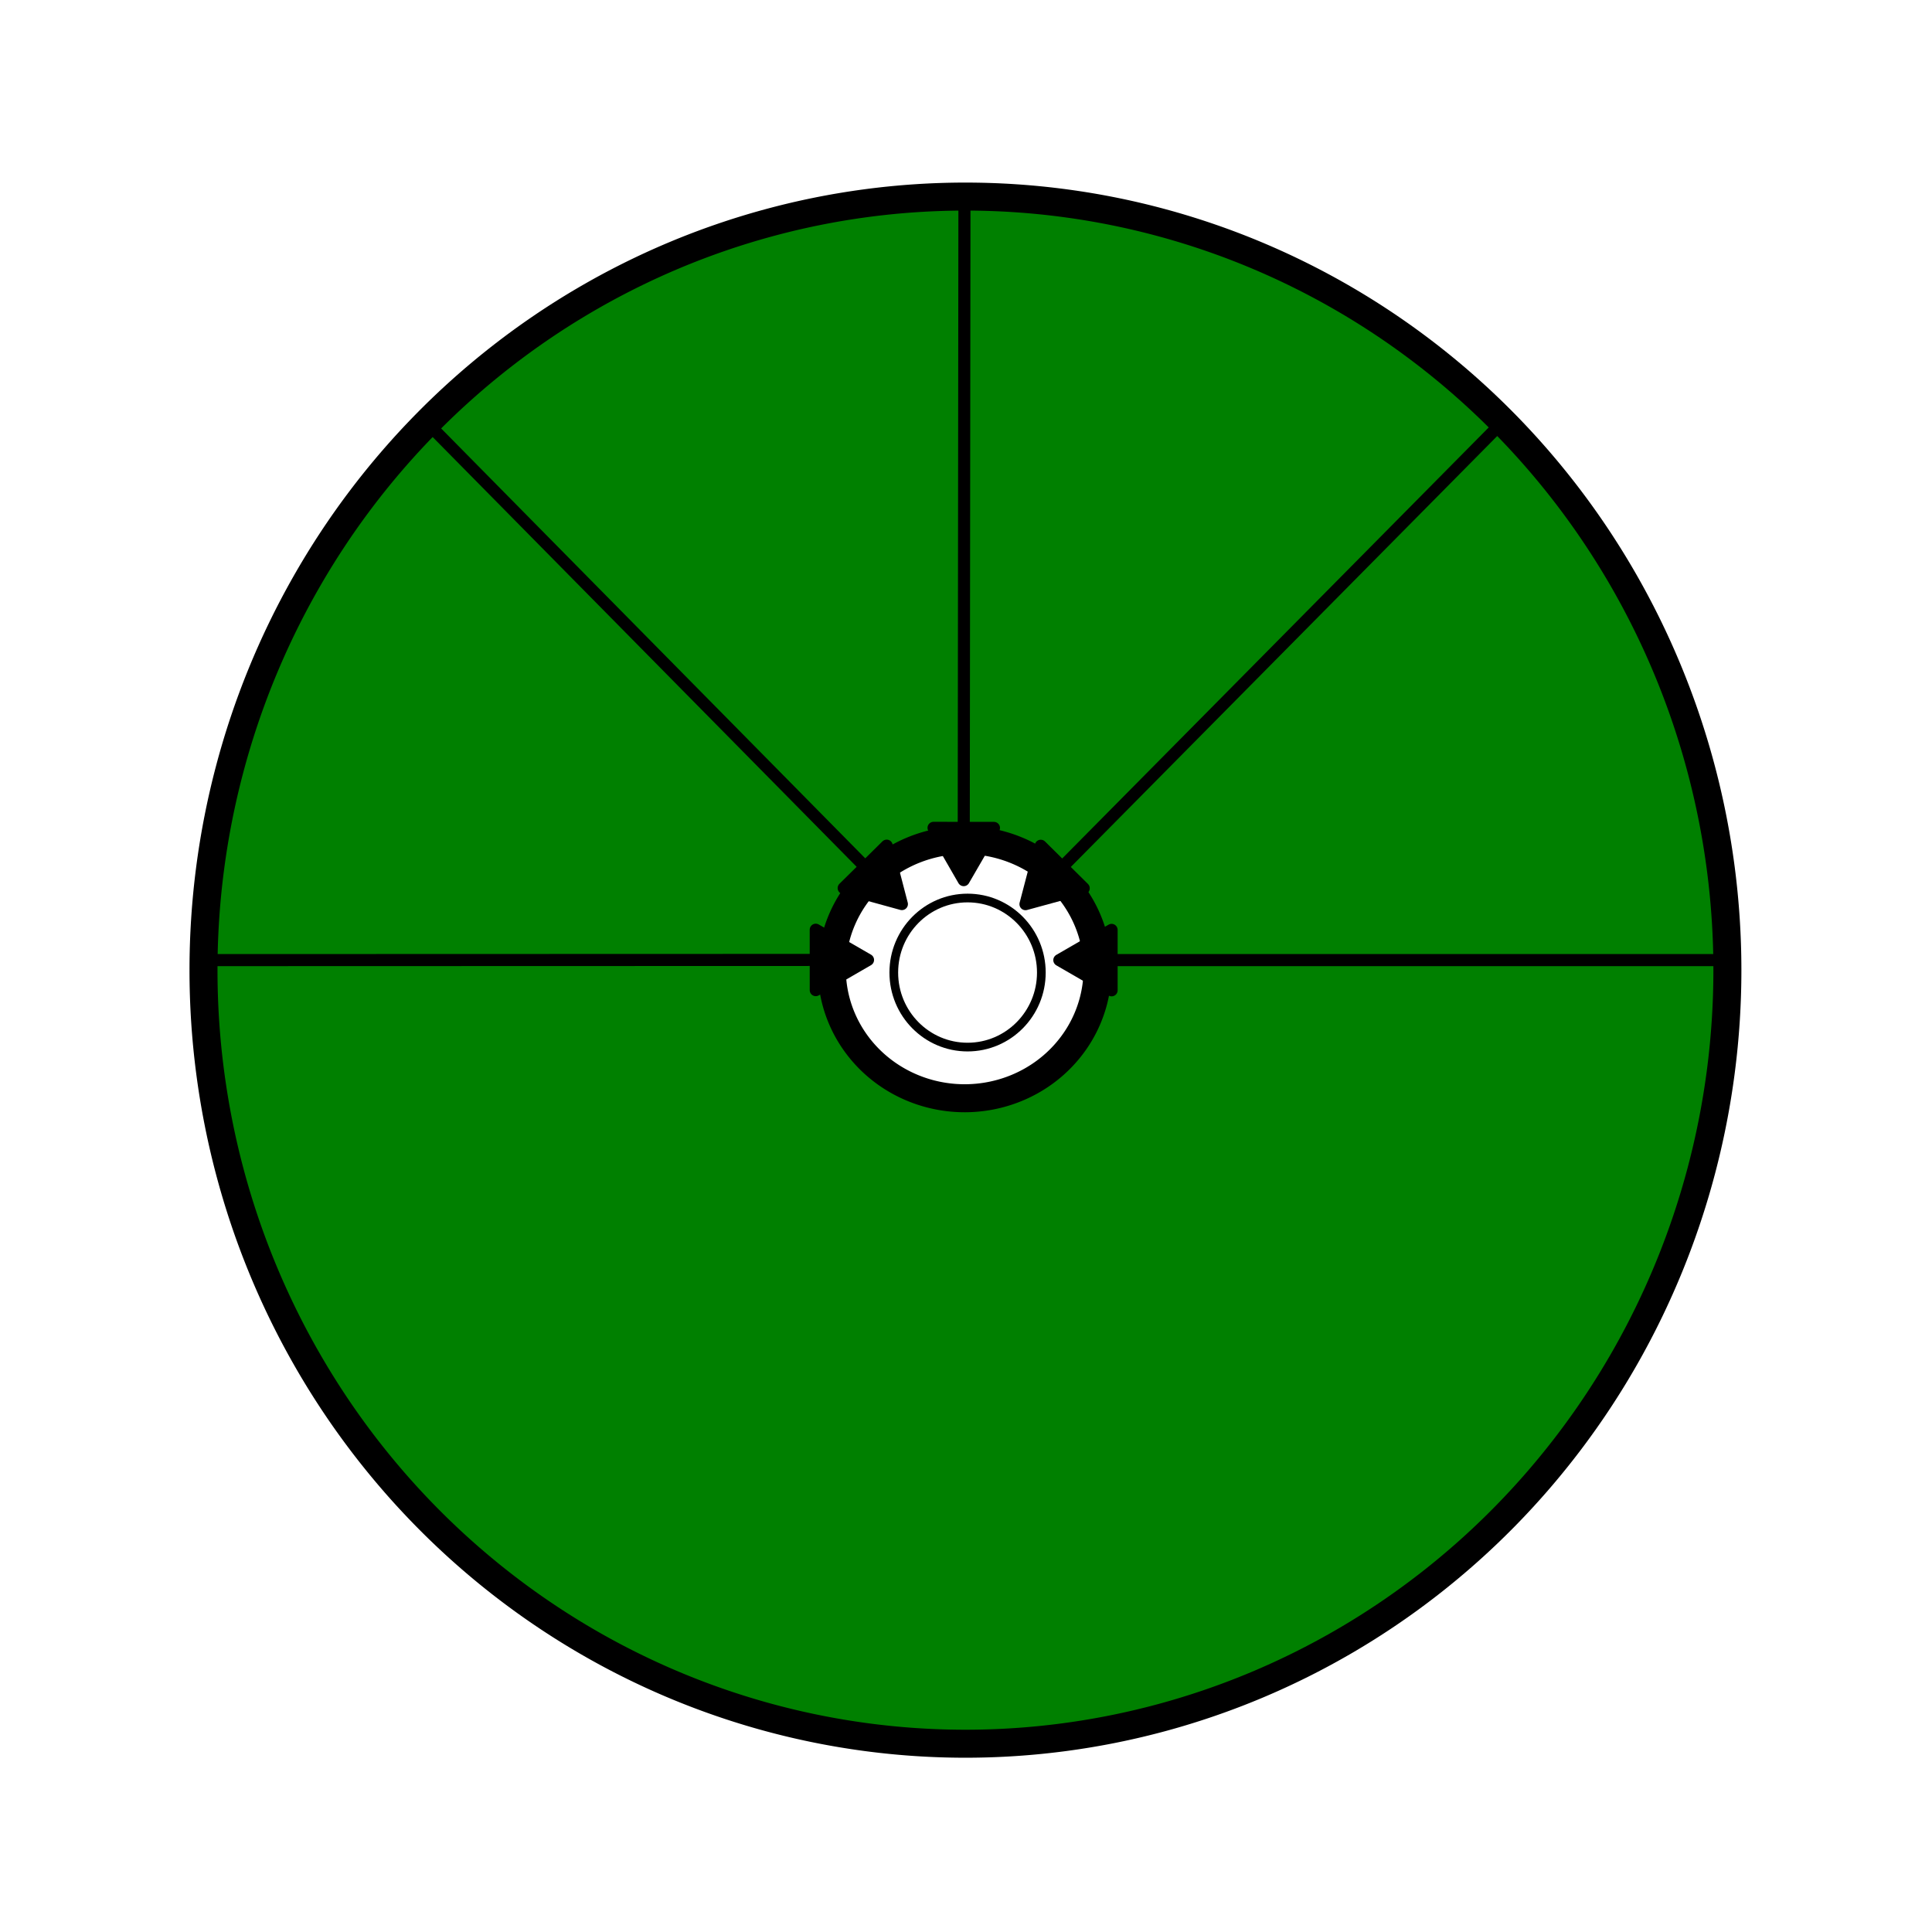 <svg xmlns="http://www.w3.org/2000/svg" cursor="default" viewBox="0 0 256 256">
    <defs>
        <marker id="ColoredTriangle" markerHeight="1" markerWidth="1" orient="auto-start-reverse" overflow="visible" preserveAspectRatio="xMidYMid" refX="0" refY="0" viewBox="0 0 1 1">
            <path fill="context-fill" fill-rule="evenodd" stroke="context-stroke" stroke-width="1" d="M2.885 0L-1.44 2.5v-5z"/>
        </marker>
        <linearGradient id="linearGradient924" x1="18.12" x2="21.466" y1="241.29" y2="228.73" gradientTransform="scale(1 -1) rotate(-89.503 -.246 -.024)" gradientUnits="userSpaceOnUse">
            <stop offset="0" stop-color="#917c6f"/>
            <stop offset="1" stop-color="#ac9d93"/>
        </linearGradient>
        <linearGradient id="innoGrad4">
            <stop offset="0" stop-color="#ffb380"/>
            <stop offset="1" stop-color="#fca"/>
        </linearGradient>
    </defs>
    <path fill="#008000" stroke="#000" stroke-linejoin="round" stroke-width="3.71" d="M127.928 26.048A100.961 102.502 0 0026.965 128.55a100.961 102.502 0 00100.963 102.502 100.961 102.502 0 00100.96-102.502 100.961 102.502 0 00-100.96-102.502zm-.104 85.266a17.604 17.104 0 0117.604 17.103 17.604 17.104 0 01-17.604 17.106 17.604 17.104 0 01-17.603-17.106 17.604 17.104 0 0117.603-17.103z"/>
    <path fill="none" stroke="#000" stroke-linejoin="round" stroke-width="1.601" marker-end="url(#ColoredTriangle)" marker-mid="url(#ColoredTriangle)" d="M228.613 127.219h-83.627m53.679-70.86l-59.534 60.164m-11.337-89.785l-.094 85.266M56.923 56.359l59.338 60.148M26.975 127.22l83.423-.025"/>
    <ellipse cx="128.208" cy="128.868" fill="none" stroke="#000" stroke-linejoin="round" stroke-width="1.152" rx="9.776" ry="9.876"/>
</svg>
